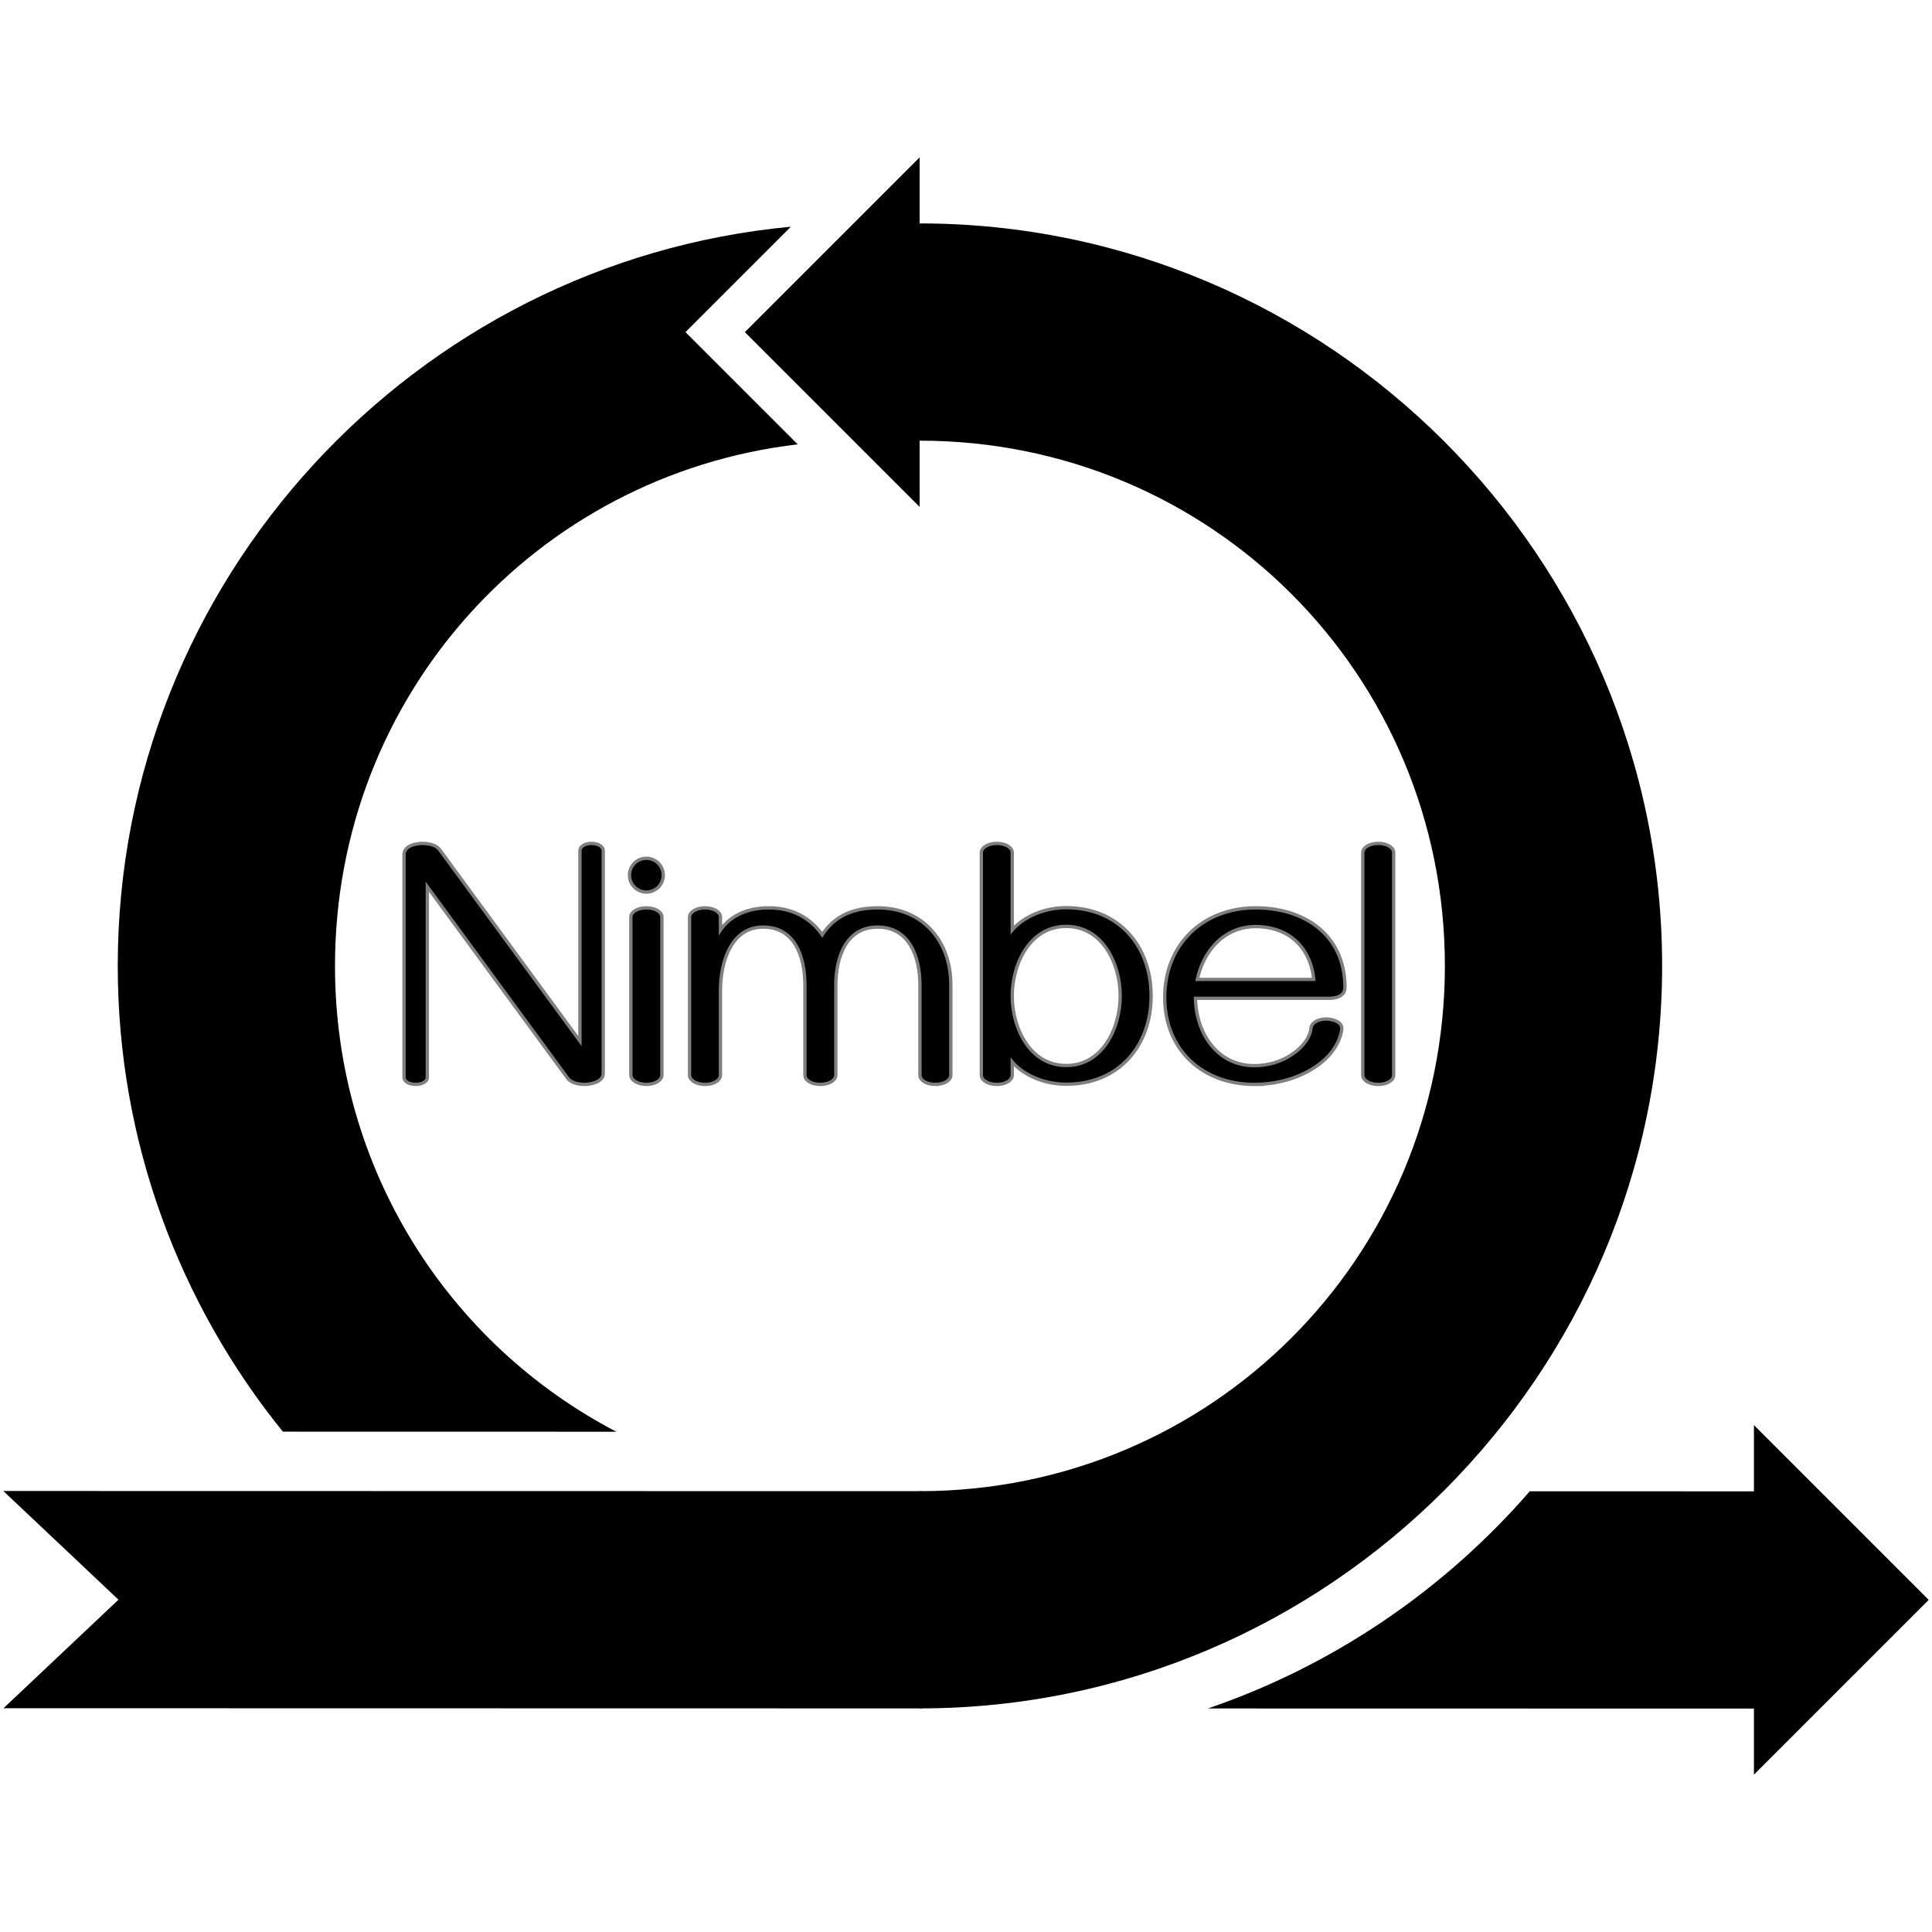 <?xml version="1.0" encoding="UTF-8" standalone="no"?>
<svg
   xmlns:dc="http://purl.org/dc/elements/1.1/"
   xmlns:cc="http://creativecommons.org/ns#"
   xmlns:rdf="http://www.w3.org/1999/02/22-rdf-syntax-ns#"
   xmlns:svg="http://www.w3.org/2000/svg"
   xmlns="http://www.w3.org/2000/svg"
   xmlns:sodipodi="http://sodipodi.sourceforge.net/DTD/sodipodi-0.dtd"
   xmlns:inkscape="http://www.inkscape.org/namespaces/inkscape"
   inkscape:version="1.0 (4035a4fb49, 2020-05-01)"
   sodipodi:docname="NimbelInside.svg"
   viewBox="0 0 290 290"
   height="290"
   width="290"
   id="svg901"
   version="1.1">
  <defs
     id="defs905" />
  <sodipodi:namedview
     inkscape:current-layer="g909"
     inkscape:window-maximized="1"
     inkscape:window-y="0"
     inkscape:window-x="1680"
     inkscape:cy="89.403759"
     inkscape:cx="141.91521"
     inkscape:zoom="1.4142136"
     showguides="false"
     showgrid="false"
     id="namedview903"
     inkscape:window-height="1026"
     inkscape:window-width="1920"
     inkscape:pageshadow="2"
     inkscape:pageopacity="0"
     guidetolerance="10"
     gridtolerance="10"
     objecttolerance="10"
     borderopacity="1"
     bordercolor="#666666"
     pagecolor="#ffffff" />
  <g
     id="g909"
     inkscape:label="Image"
     inkscape:groupmode="layer">
    <g
       transform="translate(-371.678,7.301)"
       id="g1787">
      <path
         id="path1638"
         style="color:#000000;font-style:normal;font-variant:normal;font-weight:normal;font-stretch:normal;font-size:medium;line-height:normal;font-family:sans-serif;font-variant-ligatures:normal;font-variant-position:normal;font-variant-caps:normal;font-variant-numeric:normal;font-variant-alternates:normal;font-variant-east-asian:normal;font-feature-settings:normal;font-variation-settings:normal;text-indent:0;text-align:start;text-decoration:none;text-decoration-line:none;text-decoration-style:solid;text-decoration-color:#000000;letter-spacing:normal;word-spacing:normal;text-transform:none;writing-mode:lr-tb;direction:ltr;text-orientation:mixed;dominant-baseline:auto;baseline-shift:baseline;text-anchor:start;white-space:normal;shape-padding:0;shape-margin:0;inline-size:0;clip-rule:nonzero;display:inline;overflow:visible;visibility:visible;isolation:auto;mix-blend-mode:normal;color-interpolation:sRGB;color-interpolation-filters:linearRGB;solid-color:#000000;solid-opacity:1;vector-effect:none;fill:#000000;fill-opacity:1;fill-rule:nonzero;stroke:none;stroke-width:40;stroke-linecap:round;stroke-linejoin:bevel;stroke-miterlimit:4;stroke-dasharray:none;stroke-dashoffset:0;stroke-opacity:1;paint-order:markers fill stroke;color-rendering:auto;image-rendering:auto;shape-rendering:auto;text-rendering:auto;enable-background:accumulate;stop-color:#000000"
         d="m 490.393,26.729 c -56.514,5.283 -101.04,53.109 -101.04,110.958 0,26.429 9.299,50.763 24.783,69.909 16.666,0.004 33.347,0.008 50.054,0.01 -25.159,-13.129 -42.229,-39.424 -42.229,-69.919 0,-40.557 30.188,-73.687 69.451,-78.29 L 474.569,42.554 Z" />
      <path
         id="path1646"
         style="color:#000000;font-style:normal;font-variant:normal;font-weight:normal;font-stretch:normal;font-size:medium;line-height:normal;font-family:sans-serif;font-variant-ligatures:normal;font-variant-position:normal;font-variant-caps:normal;font-variant-numeric:normal;font-variant-alternates:normal;font-variant-east-asian:normal;font-feature-settings:normal;font-variation-settings:normal;text-indent:0;text-align:start;text-decoration:none;text-decoration-line:none;text-decoration-style:solid;text-decoration-color:#000000;letter-spacing:normal;word-spacing:normal;text-transform:none;writing-mode:lr-tb;direction:ltr;text-orientation:mixed;dominant-baseline:auto;baseline-shift:baseline;text-anchor:start;white-space:normal;shape-padding:0;shape-margin:0;inline-size:0;clip-rule:nonzero;display:inline;overflow:visible;visibility:visible;isolation:auto;mix-blend-mode:normal;color-interpolation:sRGB;color-interpolation-filters:linearRGB;solid-color:#000000;solid-opacity:1;vector-effect:none;fill:#000000;fill-opacity:1;fill-rule:nonzero;stroke:none;stroke-width:50;stroke-linecap:round;stroke-linejoin:bevel;stroke-miterlimit:4;stroke-dasharray:none;stroke-dashoffset:0;stroke-opacity:1;paint-order:markers fill stroke;color-rendering:auto;image-rendering:auto;shape-rendering:auto;text-rendering:auto;enable-background:accumulate;stop-color:#000000"
         d="m 509.718,16.319 -26.233,26.234 26.233,26.233 v -9.942 c 43.736,0 78.842,35.106 78.842,78.842 0,43.736 -35.106,78.842 -78.842,78.842 v 32.608 c 61.359,0 111.45,-50.091 111.45,-111.45 0,-61.359 -50.091,-111.45 -111.45,-111.45 z" />
      <path
         id="path1701"
         style="color:#000000;font-style:normal;font-variant:normal;font-weight:normal;font-stretch:normal;font-size:medium;line-height:normal;font-family:sans-serif;font-variant-ligatures:normal;font-variant-position:normal;font-variant-caps:normal;font-variant-numeric:normal;font-variant-alternates:normal;font-variant-east-asian:normal;font-feature-settings:normal;font-variation-settings:normal;text-indent:0;text-align:start;text-decoration:none;text-decoration-line:none;text-decoration-style:solid;text-decoration-color:#000000;letter-spacing:normal;word-spacing:normal;text-transform:none;writing-mode:lr-tb;direction:ltr;text-orientation:mixed;dominant-baseline:auto;baseline-shift:baseline;text-anchor:start;white-space:normal;shape-padding:0;shape-margin:0;inline-size:0;clip-rule:nonzero;display:inline;overflow:visible;visibility:visible;isolation:auto;mix-blend-mode:normal;color-interpolation:sRGB;color-interpolation-filters:linearRGB;solid-color:#000000;solid-opacity:1;vector-effect:none;fill:#000000;fill-opacity:1;fill-rule:nonzero;stroke:none;stroke-width:40;stroke-linecap:round;stroke-linejoin:bevel;stroke-miterlimit:4;stroke-dasharray:none;stroke-dashoffset:0;stroke-opacity:1;paint-order:markers fill stroke;color-rendering:auto;image-rendering:auto;shape-rendering:auto;text-rendering:auto;enable-background:accumulate;stop-color:#000000"
         d="m 634.949,206.612 v 9.942 c -11.254,0 -22.415,-0.006 -33.648,-0.007 -12.819,14.768 -29.443,26.153 -48.315,32.599 27.297,0.007 54.56,0.016 81.963,0.016 v 9.916 l 26.233,-26.233 z" />
      <path
         id="path1701-5"
         style="color:#000000;font-style:normal;font-variant:normal;font-weight:normal;font-stretch:normal;font-size:medium;line-height:normal;font-family:sans-serif;font-variant-ligatures:normal;font-variant-position:normal;font-variant-caps:normal;font-variant-numeric:normal;font-variant-alternates:normal;font-variant-east-asian:normal;font-feature-settings:normal;font-variation-settings:normal;text-indent:0;text-align:start;text-decoration:none;text-decoration-line:none;text-decoration-style:solid;text-decoration-color:#000000;letter-spacing:normal;word-spacing:normal;text-transform:none;writing-mode:lr-tb;direction:ltr;text-orientation:mixed;dominant-baseline:auto;baseline-shift:baseline;text-anchor:start;white-space:normal;shape-padding:0;shape-margin:0;inline-size:0;clip-rule:nonzero;display:inline;overflow:visible;visibility:visible;isolation:auto;mix-blend-mode:normal;color-interpolation:sRGB;color-interpolation-filters:linearRGB;solid-color:#000000;solid-opacity:1;vector-effect:none;fill:#000000;fill-opacity:1;fill-rule:nonzero;stroke:none;stroke-width:40;stroke-linecap:round;stroke-linejoin:bevel;stroke-miterlimit:4;stroke-dasharray:none;stroke-dashoffset:0;stroke-opacity:1;paint-order:markers fill stroke;color-rendering:auto;image-rendering:auto;shape-rendering:auto;text-rendering:auto;enable-background:accumulate;stop-color:#000000"
         d="m 372.175,216.502 17.287,16.317 -17.259,16.291 c 45.886,0.012 91.74,0.026 137.819,0.026 v -32.608 c -46.104,0 -92.029,-0.01 -137.847,-0.026 z" />
    </g>
    <g
       style="font-style:normal;font-variant:normal;font-weight:normal;font-stretch:normal;font-size:52px;line-height:1.25;font-family:Gayathri;-inkscape-font-specification:'Gayathri, Normal';font-variant-ligatures:normal;font-variant-caps:normal;font-variant-numeric:normal;font-variant-east-asian:normal;fill:#000000;fill-opacity:1;stroke:#000000;stroke-opacity:0.5"
       id="text1781"
       aria-label="Nimbel">
      <path
         id="path1789"
         d="m 87.732,162.521 c 0.838,0 2.564,-0.33 2.564,-1.371 v -33.49 c 0,-0.432 -0.686,-0.812 -1.498,-0.812 -0.838,0 -1.498,0.381 -1.498,0.812 v 29.377 l -21.531,-29.377 c -0.381,-0.508 -1.32,-0.812 -2.336,-0.812 -0.889,0 -2.539,0.305 -2.539,1.422 v 33.465 c 0,0.432 0.686,0.787 1.498,0.787 0.838,0 1.498,-0.355 1.498,-0.787 v -29.402 l 21.531,29.377 c 0.381,0.508 1.295,0.812 2.311,0.812 z" />
      <path
         id="path1791"
         d="m 97.025,129.082 c -1.27,0 -2.285,1.016 -2.285,2.285 0,1.27 1.016,2.285 2.285,2.285 1.27,0 2.285,-1.016 2.285,-2.285 0,-1.27 -1.016,-2.285 -2.285,-2.285 z m -2.082,8.582 v 23.689 c 0,0.635 0.939,1.168 2.082,1.168 1.143,0 2.082,-0.533 2.082,-1.168 v -23.689 c 0,-0.635 -0.939,-1.143 -2.082,-1.143 -1.143,0 -2.082,0.508 -2.082,1.143 z" />
      <path
         id="path1793"
         d="m 140.393,162.521 c 1.143,0 2.082,-0.508 2.082,-1.143 V 147.846 c 0,-6.525 -4.164,-11.324 -10.715,-11.324 -3.453,0 -6.424,1.066 -8.328,4.24 -1.93,-2.869 -4.621,-4.24 -8.074,-4.24 -2.793,0 -5.84,0.965 -7.465,3.936 v -2.793 c 0,-0.635 -0.914,-1.143 -2.057,-1.143 -1.143,0 -2.082,0.508 -2.082,1.143 v 23.689 c 0,0.66 0.939,1.168 2.082,1.168 1.143,0 2.057,-0.508 2.057,-1.168 V 148.658 c 0,-4.443 1.727,-9.75 6.652,-9.75 4.977,0 6.525,4.646 6.525,8.938 v 13.533 c 0,0.635 0.914,1.143 2.057,1.143 1.143,0 2.082,-0.508 2.082,-1.143 V 147.846 c 0,-4.215 1.6,-8.938 6.525,-8.938 4.951,0 6.602,4.646 6.602,8.938 v 13.533 c 0,0.635 0.914,1.143 2.057,1.143 z" />
      <path
         id="path1795"
         d="m 160.045,136.496 c -3.682,0 -6.855,1.676 -8.354,3.809 v -12.314 c 0,-0.635 -0.914,-1.143 -2.057,-1.143 -1.143,0 -2.082,0.508 -2.082,1.143 v 33.389 c 0,0.635 0.939,1.143 2.082,1.143 1.143,0 2.057,-0.508 2.057,-1.143 v -2.691 c 1.498,2.133 4.672,3.809 8.354,3.809 7.744,0 12.492,-5.637 12.492,-13 0,-7.363 -4.748,-13 -12.492,-13 z m 0,2.311 c 5.637,0 8.354,5.764 8.354,10.689 0,4.926 -2.717,10.689 -8.354,10.689 -5.637,0 -8.354,-5.764 -8.354,-10.689 0,-4.926 2.717,-10.689 8.354,-10.689 z" />
      <path
         id="path1797"
         d="m 188.279,162.521 c 3.098,0 6.373,-0.812 8.963,-2.539 1.549,-1.016 2.691,-2.285 3.352,-3.656 0.254,-0.533 0.559,-1.396 0.559,-1.98 0,-0.863 -1.447,-1.143 -2.082,-1.143 -1.092,0 -1.955,0.482 -2.031,1.092 -0.152,1.549 -1.27,3.047 -2.971,4.189 -1.676,1.143 -3.758,1.727 -5.764,1.727 -5.891,0 -9.115,-5.205 -9.115,-10.613 h 20.389 c 0.914,0 2.057,-0.305 2.057,-1.371 0,-7.668 -5.865,-11.705 -13.152,-11.705 -7.77,0 -13.406,5.357 -13.406,13.203 0,7.744 5.586,12.797 13.203,12.797 z m 9.191,-15.26 h -18.053 c 0.863,-4.57 4.139,-8.43 9.064,-8.43 5.18,0 8.607,3.352 8.988,8.43 z" />
      <path
         id="path1799"
         d="m 204.809,127.99 v 33.389 c 0,0.635 0.914,1.143 2.082,1.143 1.143,0 2.057,-0.508 2.057,-1.143 v -33.389 c 0,-0.635 -0.914,-1.143 -2.057,-1.143 -1.168,0 -2.082,0.508 -2.082,1.143 z" />
    </g>
  </g>
</svg>
